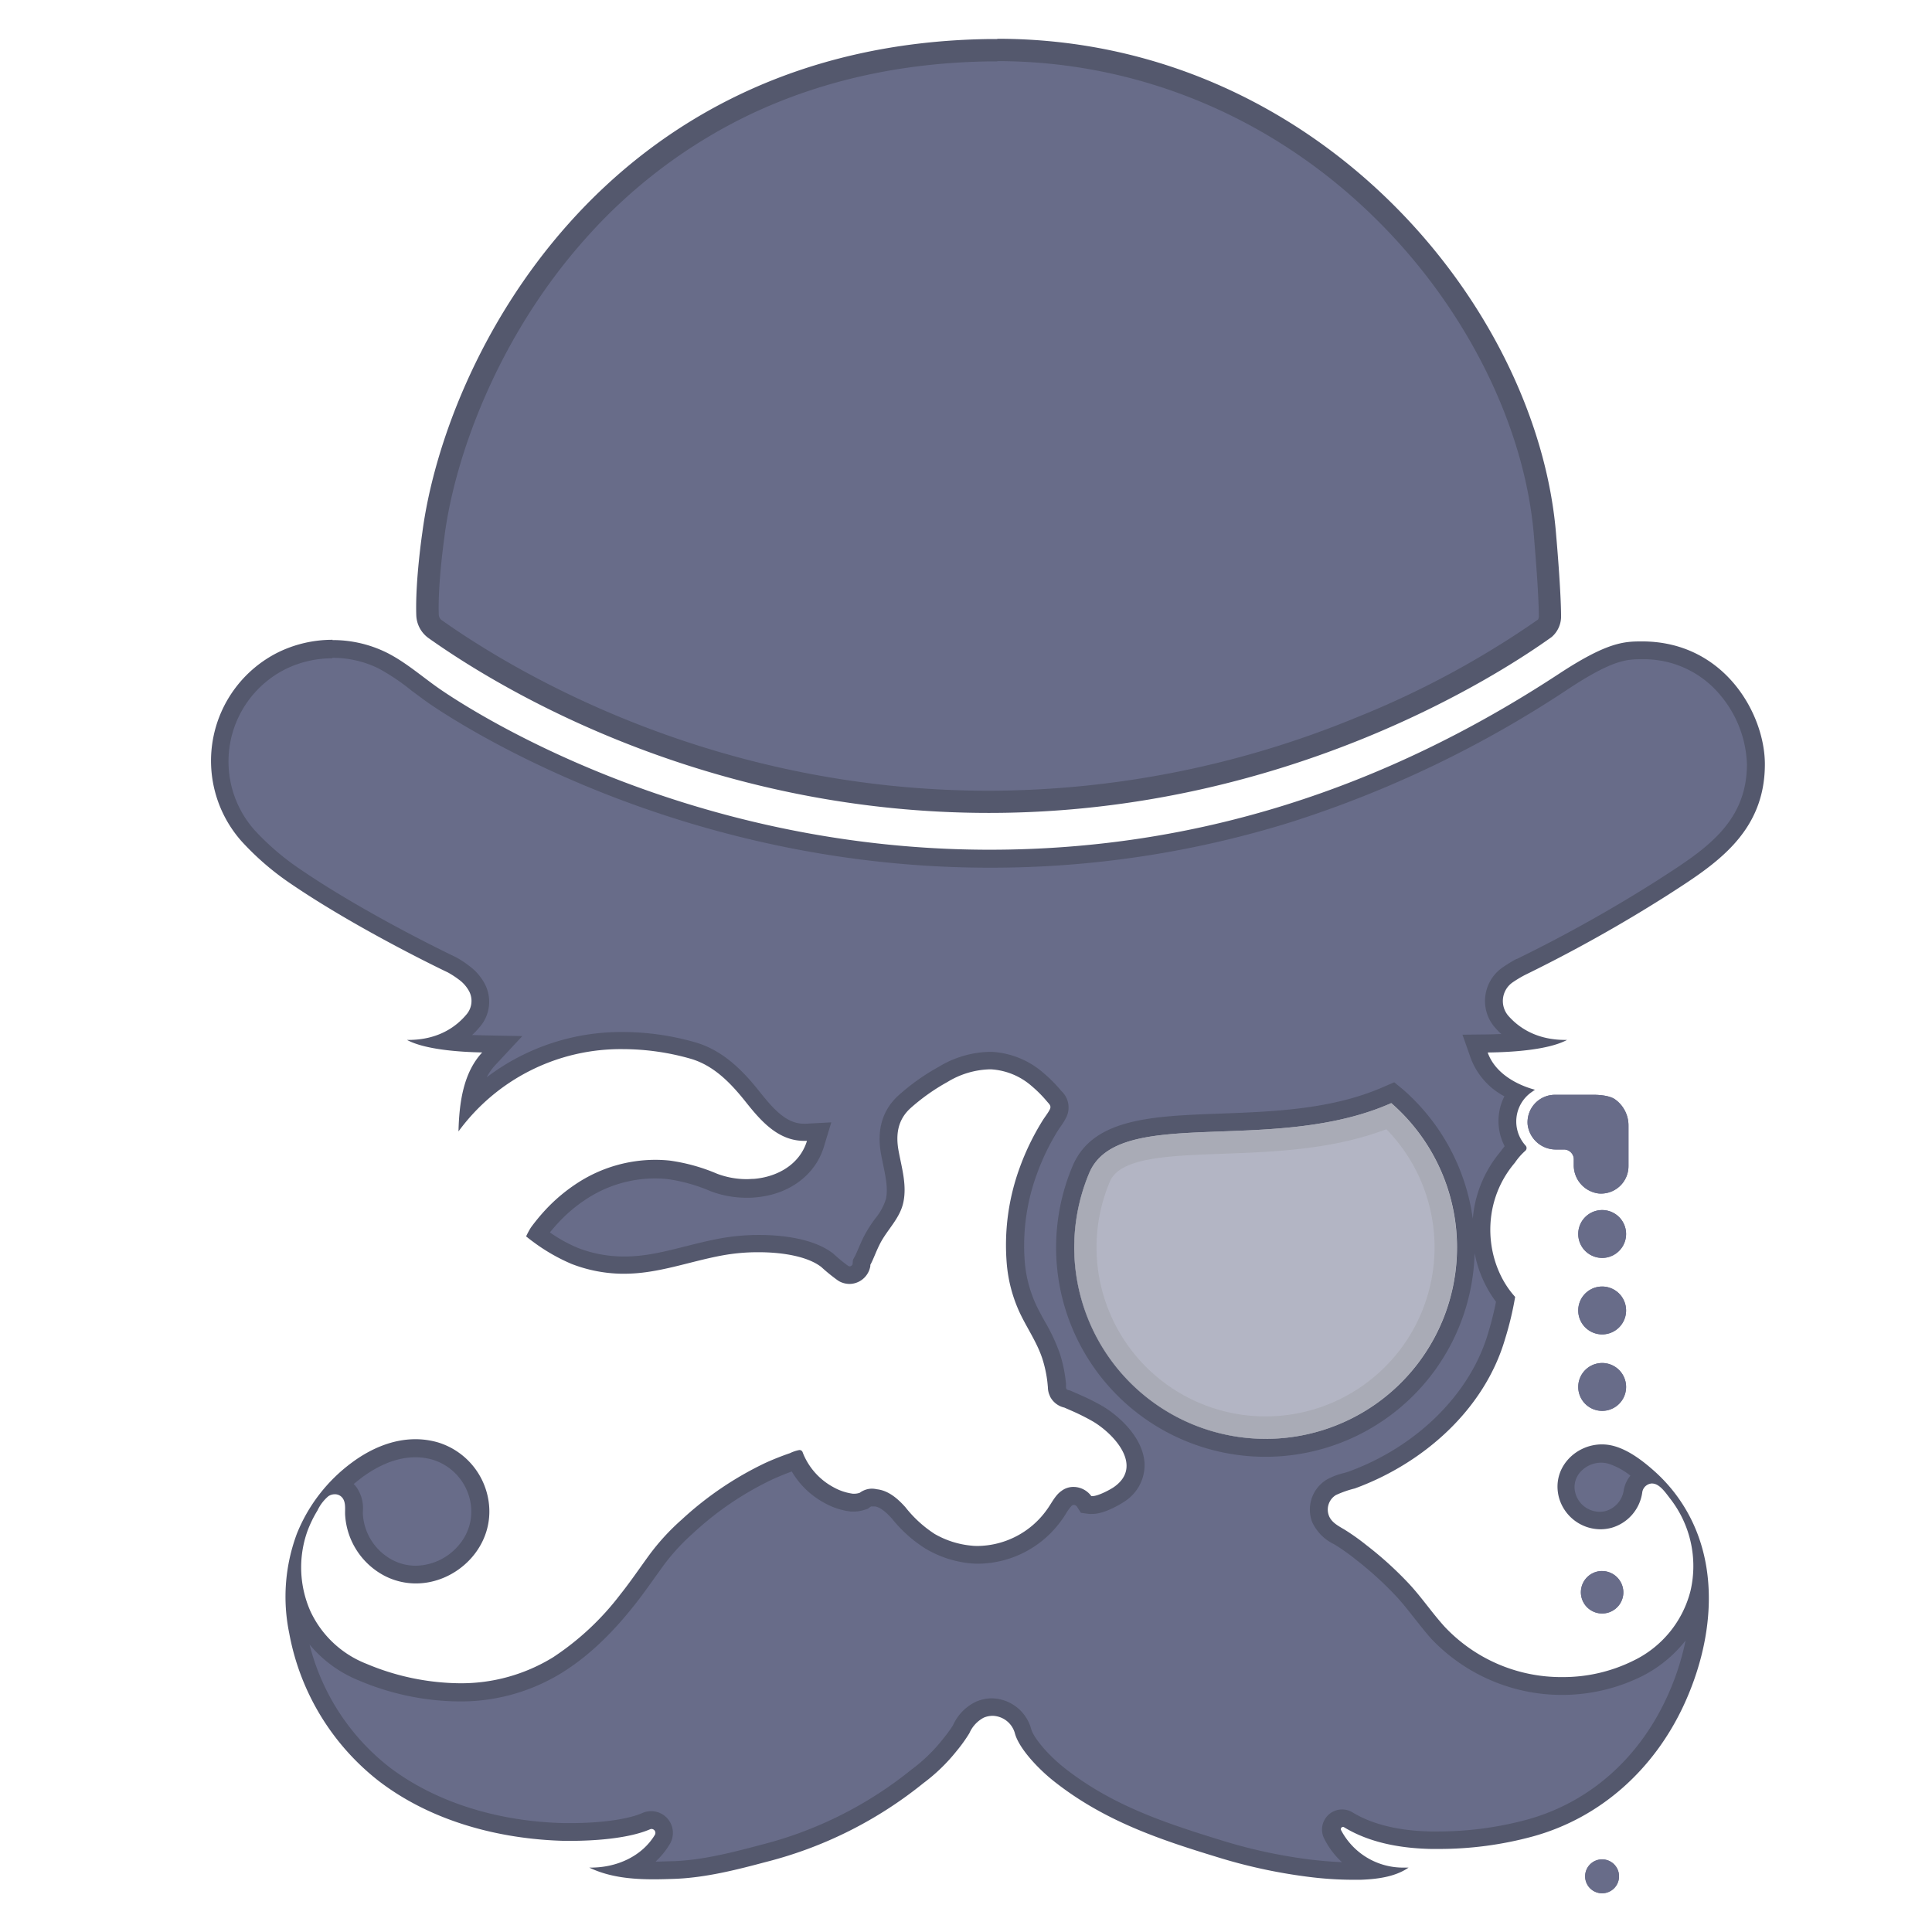 <svg id="Layer_1" data-name="Layer 1" xmlns="http://www.w3.org/2000/svg" viewBox="0 0 432 432">
  <defs>
    <style>
      .cls-1 {
        fill: #686c89;
      }

      .cls-2 {
        fill: #54586d;
      }

      .cls-3 {
        fill: #484848;
      }

      .cls-4 {
        opacity: 0.5;
      }
    </style>
  </defs>
  <title>icon-c-dark copy</title>
  <g>
    <path class="cls-1" d="M221.14,179.27c-62.56,0-107.45-27-123.85-38.61a4.08,4.08,0,0,1-1.71-3.21,124.31,124.31,0,0,1,1.32-18c2.37-18.1,12.08-45.41,32.22-67.93,23.14-25.88,55-39.84,92.07-40.36l1.78,0c32.07,0,62.65,12.67,86.11,35.67,20.84,20.43,34.44,47.77,36.4,73.13,0,.15,1.08,12.24,1.08,18a3.63,3.63,0,0,1-1.08,2.45C336.47,146.91,288.13,179.27,221.14,179.27Z"/>
    <path class="cls-2" d="M223,13.67c31.41,0,61.37,12.42,84.36,35,20.42,20,33.75,46.76,35.66,71.53v.06c0,.12,1.06,12,1.07,17.71a2,2,0,0,1-.19.57,203.68,203.68,0,0,1-40.6,21.89,216.62,216.62,0,0,1-82.13,16.38c-61.85,0-106.2-26.68-122.41-38.15a1.61,1.61,0,0,1-.65-1.26c-.23-7.13,1.28-17.41,1.29-17.51v-.09c2.32-17.68,11.84-44.45,31.6-66.54a116.26,116.26,0,0,1,36.74-27.68c16-7.59,34-11.58,53.51-11.85l1.74,0m0-5-1.82,0C134.66,9.91,99.49,80.51,94.43,119.11c0,0-1.6,10.73-1.35,18.42a6.57,6.57,0,0,0,2.77,5.17c20.76,14.71,65.86,39.07,125.29,39.07,67.07,0,115-31.57,125.8-39.32a6.06,6.06,0,0,0,2.12-4.48c0-5.94-1.09-18.2-1.09-18.2C344,68.66,294.53,8.67,223,8.67Z"/>
  </g>
  <path class="cls-3" d="M339.88,269.33h0v0Z"/>
  <g>
    <g>
      <path class="cls-1" d="M361.1,245.8c-1.65-1.13-5.08-1-5.43-1h-8a6.13,6.13,0,0,0-6.08,6.7,6.34,6.34,0,0,0,6.41,5.53h1.7a2.2,2.2,0,0,1,2.2,2.19v1.22a6.35,6.35,0,0,0,5.53,6.42,6.13,6.13,0,0,0,6.7-6.09v-9.07A7.15,7.15,0,0,0,361.1,245.8Z"/>
      <path class="cls-1" d="M357.49,351.34a4.75,4.75,0,1,0,5.44,5.44A4.78,4.78,0,0,0,357.49,351.34Z"/>
      <path class="cls-1" d="M359.09,270.64a5.35,5.35,0,1,0,4.44,4.44A5.35,5.35,0,0,0,359.09,270.64Z"/>
      <path class="cls-1" d="M359.09,287.74a5.35,5.35,0,1,0,4.44,4.44A5.35,5.35,0,0,0,359.09,287.74Z"/>
      <path class="cls-1" d="M359.09,304.84a5.35,5.35,0,1,0,4.44,4.43A5.35,5.35,0,0,0,359.09,304.84Z"/>
      <path class="cls-1" d="M358.24,415.76a3.79,3.79,0,1,0,3.78,3.78A3.78,3.78,0,0,0,358.24,415.76Z"/>
      <circle class="cls-1" cx="358.24" cy="388.21" r="3.66"/>
    </g>
    <g>
      <path class="cls-1" d="M361.1,245.8c-1.65-1.13-5.08-1-5.43-1h-8a6.13,6.13,0,0,0-6.08,6.7,6.34,6.34,0,0,0,6.41,5.53h1.7a2.2,2.2,0,0,1,2.2,2.19v1.22a6.35,6.35,0,0,0,5.53,6.42,6.13,6.13,0,0,0,6.7-6.09v-9.07A7.15,7.15,0,0,0,361.1,245.8Z"/>
      <path class="cls-1" d="M357.49,351.34a4.75,4.75,0,1,0,5.44,5.44A4.78,4.78,0,0,0,357.49,351.34Z"/>
      <path class="cls-1" d="M359.09,270.64a5.35,5.35,0,1,0,4.44,4.44A5.35,5.35,0,0,0,359.09,270.64Z"/>
      <path class="cls-1" d="M359.09,287.74a5.35,5.35,0,1,0,4.44,4.44A5.35,5.35,0,0,0,359.09,287.74Z"/>
      <path class="cls-1" d="M359.09,304.84a5.35,5.35,0,1,0,4.44,4.43A5.35,5.35,0,0,0,359.09,304.84Z"/>
      <path class="cls-1" d="M358.24,415.76a3.79,3.79,0,1,0,3.78,3.78A3.78,3.78,0,0,0,358.24,415.76Z"/>
      <circle class="cls-1" cx="358.24" cy="388.21" r="3.66"/>
    </g>
  </g>
  <g>
    <path class="cls-1" d="M302,418.39a78,78,0,0,1-9.5-.65,118.18,118.18,0,0,1-20-4.35c-13.17-4-24.95-8.05-35.73-16.55-3.39-2.67-7.25-6.83-8.07-9.62a7.32,7.32,0,0,0-6.87-5.48,7.11,7.11,0,0,0-2.74.56,8.78,8.78,0,0,0-4.21,4.4,29.47,29.47,0,0,1-2.34,3.23l-.32.41a38.3,38.3,0,0,1-7.09,6.84,89.81,89.81,0,0,1-34.43,17.25c-7.12,1.89-13.54,3.48-20.11,3.72-1.25,0-2.88.1-4.49.1a52.14,52.14,0,0,1-5.75-.29,16.61,16.61,0,0,0,7.69-6.62,2.81,2.81,0,0,0,0-2.88,2.83,2.83,0,0,0-3.62-1.23c-5,2.18-13.49,2.42-16.9,2.42l-1.48,0c-15.51-.37-29.82-5-40.29-13A52.58,52.58,0,0,1,66.59,364.9a43.21,43.21,0,0,1-.77-9,24.59,24.59,0,0,0,15.3,18.06,56.33,56.33,0,0,0,21.48,4.5,40.93,40.93,0,0,0,22-6.11c5.35-3.33,10.43-8.05,15.53-14.44,1.66-2.08,3.2-4.25,4.7-6.35l1.67-2.32a49.21,49.21,0,0,1,7.16-7.87A72.44,72.44,0,0,1,171.88,329c1.77-.8,3.57-1.52,5.36-2.13l.7-.28.08,0a16.92,16.92,0,0,0,7.34,7.76,13.68,13.68,0,0,0,5.12,1.69l.47,0a5.75,5.75,0,0,0,1.89-.33l.3-.1.26-.19a2.61,2.61,0,0,1,1.18-.5l.33,0a3.11,3.11,0,0,1,.69.09l.11,0h.12c1.59.16,3.2,1.22,5.08,3.33l.12.14a28.42,28.42,0,0,0,6.94,6.22,22.19,22.19,0,0,0,9.23,2.9c.53.05,1.08.07,1.62.07a21.19,21.19,0,0,0,16.89-8.89c.35-.46.67-1,1-1.46a8.39,8.39,0,0,1,1.8-2.28,2.42,2.42,0,0,1,1.83-.56,3.06,3.06,0,0,1,2.07,1.14l.5.76.9.13a3.64,3.64,0,0,0,.48,0c2.18,0,5.49-2,6.06-2.44,3.11-2.22,3.68-4.86,3.6-6.67-.21-5.07-5.43-9.49-8.48-11.31a50.44,50.44,0,0,0-5.11-2.53l-1.71-.76-.2,0a2.72,2.72,0,0,1-1.78-1.31l-.05-.13a2.81,2.81,0,0,1-.29-1.18v-.09l-.05-.49c0-.28,0-.57-.09-.86a28.82,28.82,0,0,0-1.2-5.53,40.74,40.74,0,0,0-3.24-6.89c-.69-1.25-1.34-2.43-1.92-3.65a30.49,30.49,0,0,1-2.75-10.18,48.48,48.48,0,0,1,2.77-20.66,53.65,53.65,0,0,1,4.88-10.11c.19-.31.4-.6.61-.9a16,16,0,0,0,1.14-1.81,3.08,3.08,0,0,0-.67-3.76l-.21-.23a30.14,30.14,0,0,0-3.65-3.67,17.18,17.18,0,0,0-10.25-4.22h-.58a20.82,20.82,0,0,0-10.29,3.08,46.52,46.52,0,0,0-8.73,6.21c-3,2.8-4.05,6.46-3.19,11.2.14.77.3,1.54.46,2.32.63,3,1.22,5.85.61,8.59a14.56,14.56,0,0,1-2.72,5.06,28.94,28.94,0,0,0-2.33,3.66c-.5,1-.88,1.89-1.22,2.68a19.44,19.44,0,0,1-.89,1.94l-.2.36,0,.41a2.44,2.44,0,0,0,0,.27A2.76,2.76,0,0,1,190.3,285a2,2,0,0,1-.42,0,2.64,2.64,0,0,1-1-.18,1.53,1.53,0,0,1-.38-.17,1.8,1.8,0,0,1-.25-.17,36.34,36.34,0,0,1-3.38-2.75l-.09-.08c-3-2.38-8.63-3.74-15.29-3.74a46.83,46.83,0,0,0-8.32.73c-2.59.47-5.15,1.12-7.62,1.74-4.77,1.21-9.27,2.34-14,2.34H139a30.43,30.43,0,0,1-10.47-2.05,39.91,39.91,0,0,1-8.33-4.84l0,0a2.7,2.7,0,0,1,.16-.26,44.91,44.91,0,0,1,3-3.66,35.68,35.68,0,0,1,7.12-5.95,30.05,30.05,0,0,1,16-4.68,28.71,28.71,0,0,1,3.07.17,39.41,39.41,0,0,1,10.07,2.81,20.43,20.43,0,0,0,7.39,1.35c.56,0,1.13,0,1.7-.07,6.72-.53,11.95-4.33,13.65-9.9l.83-2.74-2.86.16h-.51c-4.79,0-8.14-3.72-11.44-7.87-3.55-4.46-7.65-8.81-13.6-10.47a57.5,57.5,0,0,0-15.39-2.17A47.1,47.1,0,0,0,105,246.92c.56-3.74,1.74-7.47,4.29-10.21l3.06-3.27-4.48-.09a76.45,76.45,0,0,1-8-.54,17.19,17.19,0,0,0,6.07-4.66,6.61,6.61,0,0,0,.88-7.31,9.62,9.62,0,0,0-3-3.41,18.4,18.4,0,0,0-2.77-1.78c-.19-.09-19.83-9.43-34.88-19.7a60.08,60.08,0,0,1-10.69-9.18A25.12,25.12,0,0,1,63,147.7a25.69,25.69,0,0,1,11.32-2.61,25.35,25.35,0,0,1,11.24,2.6,51.25,51.25,0,0,1,7.72,5.14c1.36,1,2.76,2.09,4.2,3.06,8.91,6,56.68,36.08,123.8,36.08,45.13,0,88.32-13.33,128.37-39.64,10.53-6.92,13.91-6.92,17.48-6.92,17.37,0,25.47,15.2,25.47,25.46,0,14.17-10.29,20.8-20.23,27.2l-.6.39a326.38,326.38,0,0,1-31.66,17.73l-.1.05a27.3,27.3,0,0,0-3,1.88,7.07,7.07,0,0,0-2.9,5,7,7,0,0,0,1.68,5.41,17.24,17.24,0,0,0,5.8,4.33,82,82,0,0,1-9,.54l-2.79,0,.92,2.64c1.58,4.47,5.4,7,8.53,8.39a9.82,9.82,0,0,0-2.13,5,10.18,10.18,0,0,0,1.76,7.18,18.37,18.37,0,0,0-1.77,2.18,25.11,25.11,0,0,0-.49,31.81,71,71,0,0,1-2,8.28c-4.12,14-16.52,26.31-32.35,32.09-.43.15-.89.28-1.35.41a12.45,12.45,0,0,0-3.23,1.24,5.8,5.8,0,0,0-2.4,7,8.3,8.3,0,0,0,4,3.91l.43.26a48.31,48.31,0,0,1,4.59,3.26,78.75,78.75,0,0,1,9.33,8.45c1.42,1.53,2.7,3.15,4,4.86s2.53,3.22,4,4.77a38.3,38.3,0,0,0,44.55,8,25.8,25.8,0,0,0,13.76-16.91v0a54.07,54.07,0,0,1-5.36,24.25c-6.63,14.37-18.19,24.45-32.55,28.39a78.16,78.16,0,0,1-20.44,2.72c-.56,0-1.12,0-1.68,0-7.63-.16-13.66-1.65-18.44-4.55a2.48,2.48,0,0,0-1.3-.37,2.53,2.53,0,0,0-2.12,1.18,2.45,2.45,0,0,0-.12,2.39,17,17,0,0,0,8.65,8c-.9.1-1.76.14-2.53.17S302.69,418.39,302,418.39Zm8.22-173.56c-11.78,5.23-25.31,5.73-37.26,6.17-14.64.54-27.28,1-31.3,10.5a44.8,44.8,0,1,0,70.69-16.35l-1-.84ZM92.94,352.1a13.29,13.29,0,0,1-6.09-1.48,14.51,14.51,0,0,1-7.74-11.95c0-.24,0-.5,0-.76a6.34,6.34,0,0,0-1-4.18,4.06,4.06,0,0,0-2.39-1.48,35,35,0,0,1,4.06-3.52c4.29-3.19,8.81-4.88,13.08-4.88a16.11,16.11,0,0,1,4.53.65A14.29,14.29,0,0,1,107.21,336,13.47,13.47,0,0,1,104,346.92,14.82,14.82,0,0,1,92.94,352.1ZM357.67,340a7.68,7.68,0,0,1-7.36-5.63,7,7,0,0,1,1.23-6.22,8.16,8.16,0,0,1,8.69-2.81c2.82.81,5.57,2.92,7.57,4.65a4.49,4.49,0,0,0-2.77,3.46,7.7,7.7,0,0,1-5.44,6.29A7.29,7.29,0,0,1,357.67,340Z"/>
    <path class="cls-2" d="M74.34,147.09a23.33,23.33,0,0,1,10.34,2.39,48.54,48.54,0,0,1,7.41,5c1.38,1,2.81,2.11,4.3,3.12,9,6.08,57.19,36.42,124.91,36.42a225.67,225.67,0,0,0,67.4-10.2A247.94,247.94,0,0,0,350.76,154c10-6.59,13.12-6.59,16.39-6.59a22.15,22.15,0,0,1,17.56,8.08,25.26,25.26,0,0,1,5.91,15.38c0,13.08-9.38,19.12-19.31,25.52l-.6.39a324.66,324.66,0,0,1-31.44,17.6l-.1.05-.1,0a32.32,32.32,0,0,0-3.24,2,9.14,9.14,0,0,0-3.72,6.37,9,9,0,0,0,2.16,6.95c.43.48.9,1,1.44,1.47-1,0-2,.07-3.11.08l-5.59.06,1.86,5.27a16,16,0,0,0,7.52,8.51,12,12,0,0,0-1.22,3.94,12.22,12.22,0,0,0,1.27,7.21c-.28.36-.58.74-.88,1.17a26.67,26.67,0,0,0-6.24,15.06,46.81,46.81,0,0,0-15.64-28.94L311.76,242l-2.33,1c-11.43,5.08-24.76,5.57-36.52,6-15.32.56-28.56,1.05-33.07,11.72a46.8,46.8,0,1,0,89.89,19.47,26.46,26.46,0,0,0,4.78,10.9,73.09,73.09,0,0,1-1.82,7.19c-4,13.42-15.88,25.21-31.13,30.77-.33.12-.75.24-1.2.36a14.52,14.52,0,0,0-3.73,1.45,7.84,7.84,0,0,0-3.22,9.49,10.26,10.26,0,0,0,4.83,4.91l.41.24a47.18,47.18,0,0,1,4.4,3.13,78.08,78.08,0,0,1,9.09,8.24c1.37,1.46,2.61,3.05,3.94,4.73s2.58,3.28,4,4.88a40.31,40.31,0,0,0,46.92,8.4,29,29,0,0,0,9.9-8.06,57.73,57.73,0,0,1-4.21,12.75c-6.37,13.83-17.47,23.52-31.26,27.31a76.29,76.29,0,0,1-19.91,2.64c-.54,0-1.09,0-1.63,0-7.17-.15-13.05-1.59-17.45-4.26a4.48,4.48,0,0,0-6.15,1.46,4.43,4.43,0,0,0-.23,4.32,17.82,17.82,0,0,0,4,5.34c-2.22-.08-4.64-.28-7.34-.61a114.87,114.87,0,0,1-19.65-4.28c-13-4-24.58-7.91-35.09-16.2-3.53-2.79-6.78-6.58-7.39-8.62a9.3,9.3,0,0,0-8.78-6.92,9,9,0,0,0-3.52.73,10.65,10.65,0,0,0-5.21,5.32,29.58,29.58,0,0,1-2.13,2.91l-.32.41a36.63,36.63,0,0,1-6.78,6.53,87.79,87.79,0,0,1-33.69,16.86c-7,1.87-13.31,3.43-19.66,3.66-1.1,0-2.5.09-3.91.09a17.85,17.85,0,0,0,3.15-3.87,4.86,4.86,0,0,0-6.09-7c-3.26,1.42-9.28,2.26-16.11,2.26l-1.43,0c-15.09-.36-29-4.82-39.12-12.57a50.35,50.35,0,0,1-17.77-27.35,28,28,0,0,0,11.1,8.06,58.46,58.46,0,0,0,22.24,4.65A43,43,0,0,0,125.7,374c5.54-3.45,10.79-8.33,16-14.89,1.69-2.12,3.26-4.32,4.77-6.44l1.66-2.31a47,47,0,0,1,6.87-7.55,70.43,70.43,0,0,1,17.69-12c1.43-.66,2.9-1.25,4.36-1.78a18.68,18.68,0,0,0,7.36,7.06,15.73,15.73,0,0,0,5.85,1.9l.66,0a7.84,7.84,0,0,0,2.51-.43l.62-.2.52-.39a.66.66,0,0,1,.31-.13l.27,0,.22,0,.23,0c1,.1,2.28,1,3.79,2.67l.11.13a30.19,30.19,0,0,0,7.43,6.63A24.24,24.24,0,0,0,217,349.57c.59.05,1.2.08,1.79.08A23.17,23.17,0,0,0,237.31,340c.4-.52.74-1.06,1.07-1.59a10,10,0,0,1,1.23-1.7l.33-.2h.33a1.47,1.47,0,0,1,.49.3l.94,1.46,1.81.25a4.77,4.77,0,0,0,.76,0c3.08,0,7.18-2.78,7.22-2.81a9.69,9.69,0,0,0,4.44-8.38c-.23-5.54-5.24-10.44-9.46-12.95a50.63,50.63,0,0,0-5.33-2.64l-.12-.06-.71-.31-.68-.3-.37-.16-.39-.09a.71.71,0,0,1-.44-.29l0,0v0l0,0a.63.63,0,0,1-.07-.3v-.19l0-.17,0-.39c0-.3-.05-.6-.09-.91a31.38,31.38,0,0,0-1.29-5.92,41.83,41.83,0,0,0-3.39-7.23c-.68-1.22-1.31-2.37-1.86-3.53a28.58,28.58,0,0,1-2.57-9.52,46.41,46.41,0,0,1,2.67-19.8,51.84,51.84,0,0,1,4.7-9.74c.14-.23.33-.5.53-.79a16,16,0,0,0,1.29-2.06,5,5,0,0,0-1-6l-.17-.19a31.28,31.28,0,0,0-3.9-3.91,19.17,19.17,0,0,0-11.44-4.68h-.66a22.77,22.77,0,0,0-11.27,3.34,48.57,48.57,0,0,0-9.11,6.49c-3.5,3.25-4.78,7.63-3.8,13,.14.78.31,1.57.47,2.37.58,2.79,1.13,5.43.62,7.74a13.15,13.15,0,0,1-2.39,4.34,29.41,29.41,0,0,0-2.49,3.92c-.54,1.05-.93,2-1.28,2.8s-.55,1.31-.8,1.75l-.4.73-.08.83c0,.05,0,.11,0,.16a.78.78,0,0,1-.55.48h-.12a.74.74,0,0,1-.28-.06h0l0,0-.07-.05,0,0,0,0a38.63,38.63,0,0,1-3.15-2.58l-.09-.08-.09-.08c-4.65-3.62-12.35-4.16-16.52-4.16a48.81,48.81,0,0,0-8.67.76c-2.67.49-5.26,1.14-7.76,1.77-4.64,1.17-9,2.28-13.53,2.28H139a28.31,28.31,0,0,1-9.77-1.91,32.44,32.44,0,0,1-6.27-3.47c.59-.73,1.2-1.43,1.81-2.09a33.51,33.51,0,0,1,6.72-5.61,28,28,0,0,1,14.94-4.37,27.06,27.06,0,0,1,2.85.15,37.57,37.57,0,0,1,9.58,2.69,22.55,22.55,0,0,0,8.1,1.48c.62,0,1.24,0,1.86-.07,7.55-.6,13.46-4.94,15.4-11.32l1.66-5.47-5.7.31h-.41c-3.9,0-6.78-3.22-9.88-7.11-3.57-4.5-8.11-9.34-14.62-11.15a59.07,59.07,0,0,0-15.93-2.25,49.69,49.69,0,0,0-30.5,10.12,11.73,11.73,0,0,1,1.85-2.66l6.1-6.55-9-.17-2.22-.07a18.53,18.53,0,0,0,1.75-1.85,8.61,8.61,0,0,0,1.11-9.52,11.73,11.73,0,0,0-3.56-4.11,19.84,19.84,0,0,0-3.09-2c-.19-.09-19.68-9.36-34.6-19.55a57.36,57.36,0,0,1-10.32-8.85,23.11,23.11,0,0,1,7-35.94,23.63,23.63,0,0,1,10.44-2.41M92.83,325.85a14,14,0,0,1,4,.57,12.23,12.23,0,0,1,8.43,9.89,11.47,11.47,0,0,1-2.77,9.3,12.8,12.8,0,0,1-9.52,4.49,11.18,11.18,0,0,1-5.17-1.26,12.45,12.45,0,0,1-6.66-10.27c0-.2,0-.42,0-.64a8.2,8.2,0,0,0-1.46-5.43,5.34,5.34,0,0,0-.59-.66c.61-.52,1.24-1,1.89-1.51,2.74-2,7-4.48,11.88-4.48M358,327.06a6.18,6.18,0,0,1,1.7.24,15.81,15.81,0,0,1,4.86,2.66,7,7,0,0,0-1.47,3.14,5.69,5.69,0,0,1-4,4.75,5,5,0,0,1-1.39.19,5.66,5.66,0,0,1-5.43-4.14,5,5,0,0,1,.88-4.49,6.24,6.24,0,0,1,4.86-2.35m-283.64-184a27.6,27.6,0,0,0-12.21,2.82,27.11,27.11,0,0,0-8.19,42.18,61.44,61.44,0,0,0,11,9.51c14.25,9.73,32.74,18.72,35.16,19.86a20.53,20.53,0,0,1,2.45,1.59,7.8,7.8,0,0,1,2.36,2.71,4.65,4.65,0,0,1-.64,5.11c-2.24,2.68-6.25,5.69-13,5.69H91c4,2.16,11.68,2.7,16.82,2.8-4.23,4.54-5.15,11.29-5.3,17.66a44.92,44.92,0,0,1,36.88-18.4,55.29,55.29,0,0,1,14.86,2.1c5.35,1.49,9.2,5.56,12.56,9.79s7.22,8.62,13,8.62c.2,0,.41,0,.62,0-1.6,5.28-6.64,8.08-11.89,8.5-.51,0-1,.06-1.54.06a18.71,18.71,0,0,1-6.67-1.21,41.39,41.39,0,0,0-10.58-2.94,30.16,30.16,0,0,0-3.28-.17,32,32,0,0,0-17.08,5,38,38,0,0,0-7.52,6.28,44.75,44.75,0,0,0-3.16,3.84,17.92,17.92,0,0,0-1.08,2s1.07.86,1.42,1.1a41.69,41.69,0,0,0,8.75,5.06,32.3,32.3,0,0,0,11.16,2.19h.63c7.6,0,14.61-2.77,22-4.11a44.4,44.4,0,0,1,8-.7c5.6,0,11.11,1,14.06,3.32a39.66,39.66,0,0,0,3.55,2.89c.12.09.25.17.38.25a3.55,3.55,0,0,0,.71.33,4.78,4.78,0,0,0,1.65.3,4.37,4.37,0,0,0,.72-.06,4.78,4.78,0,0,0,3.94-3.94c0-.09,0-.18,0-.27.69-1.24,1.19-2.8,2.14-4.68,1.62-3.18,4.43-5.63,5.22-9.2.87-3.92-.36-7.86-1.06-11.7-.64-3.57-.16-6.81,2.59-9.37a45.43,45.43,0,0,1,8.36-5.94,19.12,19.12,0,0,1,9.3-2.82h.5a15.18,15.18,0,0,1,9.05,3.76,27.62,27.62,0,0,1,3.41,3.43c.57.66,1,1,.61,1.79s-1.14,1.71-1.66,2.56A55.92,55.92,0,0,0,228,261.12a50.39,50.39,0,0,0-2.88,21.52A32.51,32.51,0,0,0,228,293.49c1.63,3.47,3.87,6.65,5.07,10.31a27.61,27.61,0,0,1,1.12,5.16c.05.41.08.82.12,1.22a4.54,4.54,0,0,0,.47,2c0,.1.08.19.13.29a4.75,4.75,0,0,0,3.08,2.27l1.39.61a49.12,49.12,0,0,1,5,2.49c4.83,2.87,11.29,10,4.75,14.63-.9.64-3.6,2.07-4.9,2.07h-.2a5,5,0,0,0-3.7-2.05h-.05a4.35,4.35,0,0,0-2.95.9c-1.4.95-2.28,2.89-3.26,4.2a19.28,19.28,0,0,1-15.29,8.09c-.48,0-1,0-1.46-.06A20.23,20.23,0,0,1,209,343a27,27,0,0,1-6.56-6c-1.72-1.92-3.8-3.73-6.39-4a5.11,5.11,0,0,0-1.11-.13,4.46,4.46,0,0,0-.63.05,4.77,4.77,0,0,0-2.07.87A3.75,3.75,0,0,1,191,334h-.29a12.16,12.16,0,0,1-4.37-1.47,15,15,0,0,1-6.67-7.3c-.23-.52-.21-.87-.8-1h-.13a8.11,8.11,0,0,0-2.1.7c-1.88.64-3.73,1.38-5.54,2.2a74.92,74.92,0,0,0-18.68,12.67,50.7,50.7,0,0,0-7.45,8.18c-2.09,2.88-4.09,5.82-6.31,8.6a61,61,0,0,1-15,14,39.2,39.2,0,0,1-21,5.8,54.89,54.89,0,0,1-20.72-4.35,23.08,23.08,0,0,1-12.54-11.78,24.23,24.23,0,0,1-.7-17.78,26.8,26.8,0,0,1,2.29-4.73,9.5,9.5,0,0,1,2.43-3.18,2.59,2.59,0,0,1,1.44-.44,2.11,2.11,0,0,1,1.7.8c.83,1.05.55,2.59.61,3.81a16.49,16.49,0,0,0,8.83,13.63,15.23,15.23,0,0,0,7,1.7c9.25,0,17.75-8.35,16.25-18.39a16.23,16.23,0,0,0-11.27-13.13,18.05,18.05,0,0,0-5.09-.73c-5.14,0-10.07,2.14-14.27,5.27a36.79,36.79,0,0,0-12.21,15.79,40.29,40.29,0,0,0-1.73,22.36,54.35,54.35,0,0,0,20,33c11.72,9,26.85,13,41.45,13.39l1.53,0c4.23,0,12.56-.36,17.7-2.59a.83.83,0,0,1,.34-.07.88.88,0,0,1,.73,1.32c-2.81,4.67-8.32,7.32-14.34,7.32h-.33c4.45,2.13,9.36,2.62,14.44,2.62,1.51,0,3-.05,4.56-.1,6.95-.25,13.85-2,20.55-3.79a91.88,91.88,0,0,0,35.17-17.62,40,40,0,0,0,7.41-7.17,33.51,33.51,0,0,0,2.87-4,7.15,7.15,0,0,1,3.21-3.47,5.14,5.14,0,0,1,2-.41,5.31,5.31,0,0,1,5,4.06c1,3.36,5.19,7.81,8.75,10.62,11.17,8.81,23.44,12.94,36.39,16.89a118.89,118.89,0,0,0,20.33,4.42,79.58,79.58,0,0,0,9.75.67c.69,0,1.38,0,2.07,0,3.57-.13,7.7-.62,10.7-2.72-.37,0-.74,0-1.1,0a15.64,15.64,0,0,1-14-8.39.49.49,0,0,1,.44-.7.42.42,0,0,1,.26.08c5.79,3.51,12.75,4.7,19.44,4.84.57,0,1.15,0,1.72,0a79.67,79.67,0,0,0,21-2.79c15.31-4.2,27.23-15.17,33.83-29.48,6.4-13.88,8.34-30.82,0-44.31a35.88,35.88,0,0,0-6.55-7.83c-2.54-2.27-5.67-4.7-9-5.65a10.2,10.2,0,0,0-2.81-.4c-6,0-11.3,5.4-9.61,11.86a9.68,9.68,0,0,0,9.3,7.12,9.46,9.46,0,0,0,2.46-.33,9.6,9.6,0,0,0,6.86-7.83,2.31,2.31,0,0,1,2.16-2.08,2.49,2.49,0,0,1,.46.05c1.48.28,2.75,2.21,3.62,3.32A24.51,24.51,0,0,1,378,355.72a23.81,23.81,0,0,1-12.71,15.58A35.36,35.36,0,0,1,349.39,375a35.79,35.79,0,0,1-26.32-11.21c-2.82-3.09-5.15-6.58-8-9.64a80.11,80.11,0,0,0-9.56-8.67,49.87,49.87,0,0,0-4.78-3.4c-1.36-.82-3-1.61-3.59-3.19a3.81,3.81,0,0,1,1.57-4.59,23.31,23.31,0,0,1,4.23-1.48c15.39-5.62,29-17.7,33.59-33.4a72,72,0,0,0,2.26-9.43c-6.66-7.32-8.09-20.57-.06-30a14.18,14.18,0,0,1,2.32-2.66.81.81,0,0,0,.1-1.15,8,8,0,0,1,1.35-12l.72-.51c-4-1.07-8.92-3.65-10.57-8.33,5.1-.05,13.47-.52,17.75-2.81H350c-6.48,0-10.44-2.79-12.73-5.39a5.07,5.07,0,0,1,.89-7.43A26.24,26.24,0,0,1,341,218a328.09,328.09,0,0,0,31.88-17.85c10.33-6.66,21.75-13.71,21.75-29.27,0-11.26-9.08-27.46-27.47-27.46-4,0-7.77.14-18.58,7.25C309.43,176.36,267.31,190,221.3,190c-70,0-118.36-32.81-122.68-35.74-4-2.73-7.77-6.14-12.15-8.33a27.22,27.22,0,0,0-12.13-2.81ZM283,321.73a42.82,42.82,0,0,1-39.44-59.45c6.5-15.36,41-3.86,67.53-15.62A42.79,42.79,0,0,1,283,321.73Z"/>
  </g>
  <g class="cls-4">
    <path class="cls-1" d="M283,319.23a40.33,40.33,0,0,1-37.14-56c2.91-6.86,13.68-7.25,27.33-7.76,11.86-.43,25.23-.92,37.41-5.91A40.3,40.3,0,0,1,283,319.23Z"/>
    <path class="cls-2" d="M310,252.5a37.79,37.79,0,1,1-61.84,11.73c2.28-5.4,12.86-5.79,25.11-6.24,11.58-.42,24.58-.9,36.73-5.49m1.08-5.84c-26.49,11.76-61,.26-67.53,15.62a42.8,42.8,0,1,0,67.53-15.62Z"/>
  </g>
</svg>
